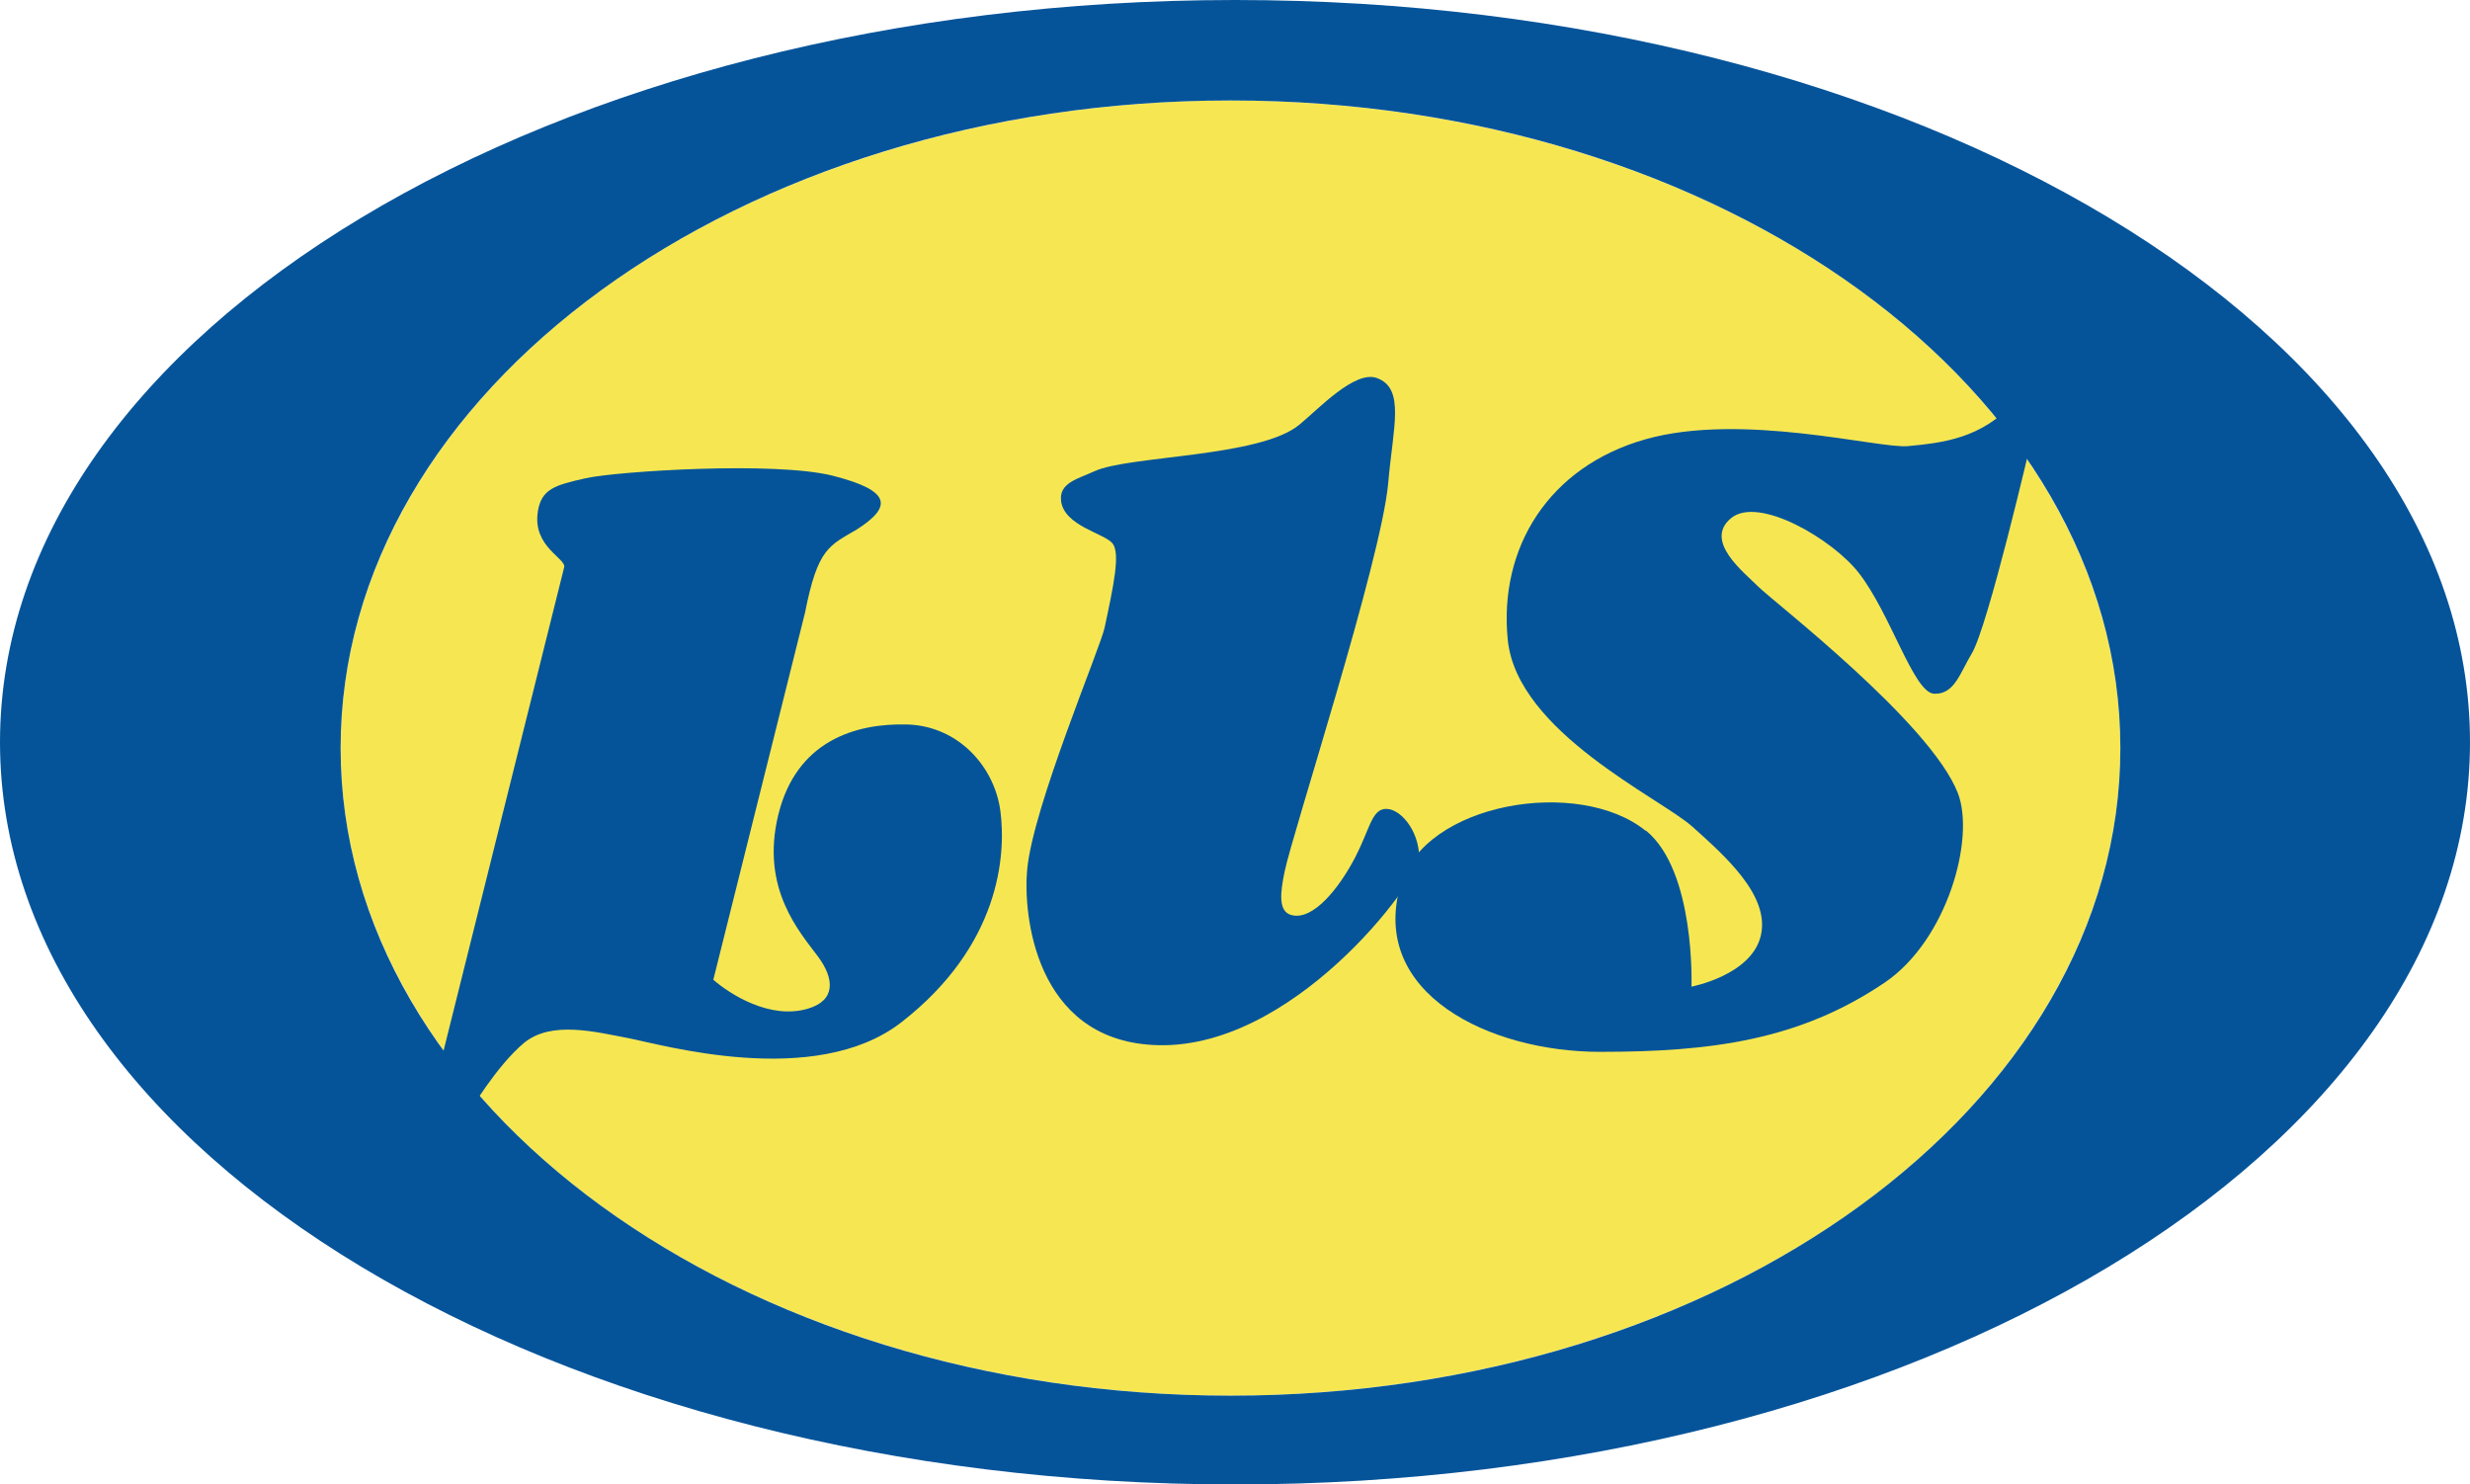 <?xml version="1.0" encoding="UTF-8"?>
<svg id="_レイヤー_2" data-name="レイヤー 2" xmlns="http://www.w3.org/2000/svg" viewBox="0 0 93.18 56">
  <defs>
    <style>
      .cls-1 {
        fill: #05549a;
      }

      .cls-2 {
        fill: #f6e752;
      }
    </style>
  </defs>
  <g id="_レイヤー_2-2" data-name=" レイヤー 2">
    <g>
      <ellipse class="cls-2" cx="46.42" cy="28.22" rx="33.57" ry="24.43"/>
      <path class="cls-1" d="M20.29,19.29c.14-.85.65-.99,1.81-1.25s7.14-.65,9.33-.09c2.19.56,2.24,1.16.9,2.02-1.05.62-1.48.7-1.96,3.14l-3.46,13.85c.62.54,2.14,1.52,3.57,1.09,1.05-.31,1-1.12.39-1.95-.69-.93-2.19-2.57-1.51-5.36s2.91-3.46,4.85-3.41,3.31,1.59,3.53,3.27-.03,5.08-3.73,7.96c-3.26,2.54-9.1.83-10.32.6s-2.9-.67-3.93.19-2.06,2.61-2.06,2.61l-.93-.47-.16-1.36,4.67-18.72c.11-.34-1.2-.77-.99-2.11h0Z"/>
      <path class="cls-1" d="M40.03,18.9c-.09-.69.65-.84,1.25-1.12,1.29-.6,6.24-.52,7.74-1.76.73-.6,2.09-2.06,2.92-1.76,1.08.39.61,1.86.43,3.96-.26,2.92-3.61,13.2-3.91,14.67-.16.77-.25,1.5.26,1.63.82.22,1.81-1.03,2.41-2.19.53-1.03.61-1.73,1.08-1.81.56-.09,1.33.77,1.33,1.85,0,.82-4.82,7.36-10.06,7.05-4.43-.25-4.89-4.92-4.73-6.62.22-2.37,2.76-8.36,2.92-9.12.34-1.59.6-2.8.3-3.18s-1.81-.65-1.94-1.59h0Z"/>
      <path class="cls-1" d="M62.09,31.33c1.88,1.53,1.72,5.89,1.72,5.89,0,0,2.28-.43,2.62-1.94s-1.38-3.01-2.58-4.09-6.62-3.57-6.97-7.05,1.55-6.54,5.2-7.57c3.65-1.03,8.8.36,9.89.26,1.38-.13,2.75-.3,4-1.63s.65,1.46.65,1.46c0,0-1.63,7.01-2.24,8-.43.71-.65,1.55-1.42,1.51s-1.63-3.01-2.84-4.56c-.99-1.27-3.79-2.92-4.82-2.06s.47,2.02,1.03,2.58,6.49,5.12,7.53,7.79c.66,1.71-.4,5.54-2.75,7.14-3.23,2.19-6.58,2.62-10.75,2.62s-8.7-2.2-7.53-6.28c.9-3.14,6.75-4.09,9.25-2.06h0Z"/>
      <path class="cls-1" d="M46.59,0C20.86,0,0,12.54,0,28s20.86,28,46.59,28,46.59-12.54,46.59-28S72.32,0,46.59,0ZM46.42,52.65c-18.54,0-33.57-10.94-33.57-24.43S27.88,3.79,46.42,3.79s33.57,10.94,33.57,24.43-15.03,24.43-33.57,24.43Z"/>
    </g>
  </g>
</svg>
